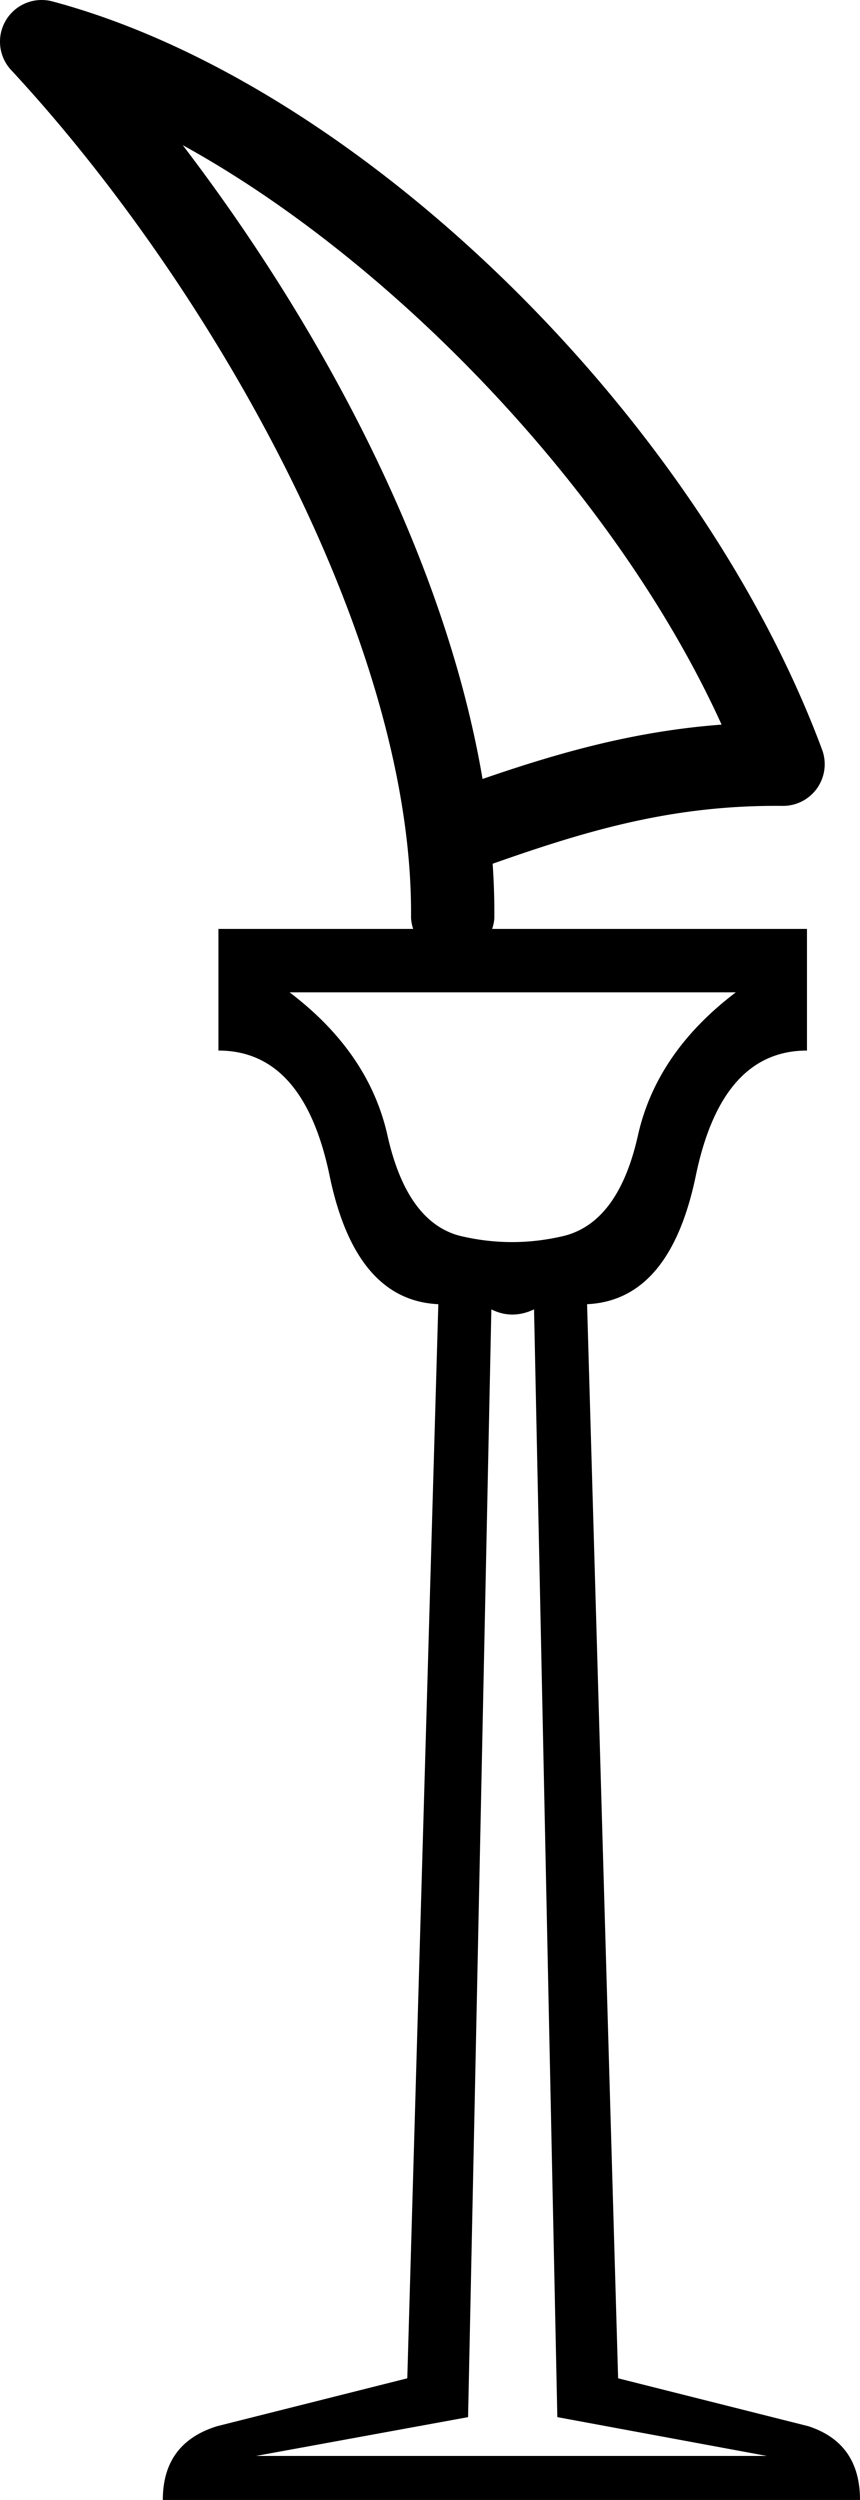 <?xml version="1.0" encoding="UTF-8" standalone="no"?>
<svg
   width="619.338"
   height="1799.514"
   version="1.1"
   id="svg1"
   sodipodi:docname="T130.svg"
   inkscape:version="1.4 (e7c3feb1, 2024-10-09)"
   xml:space="preserve"
   xmlns:inkscape="http://www.inkscape.org/namespaces/inkscape"
   xmlns:sodipodi="http://sodipodi.sourceforge.net/DTD/sodipodi-0.dtd"
   xmlns="http://www.w3.org/2000/svg"
   xmlns:svg="http://www.w3.org/2000/svg"
   xmlns:rdf="http://www.w3.org/1999/02/22-rdf-syntax-ns#"
   xmlns:cc="http://creativecommons.org/ns#"
   xmlns:dc="http://purl.org/dc/elements/1.1/"><title
     id="title1">T130</title><defs
     id="defs1" /><sodipodi:namedview
     id="namedview1"
     pagecolor="#ffffff"
     bordercolor="#000000"
     borderopacity="0.25"
     inkscape:showpageshadow="2"
     inkscape:pageopacity="0.0"
     inkscape:pagecheckerboard="0"
     inkscape:deskcolor="#d1d1d1"
     inkscape:zoom="0.01"
     inkscape:cx="400"
     inkscape:cy="250"
     inkscape:window-width="1320"
     inkscape:window-height="670"
     inkscape:window-x="0"
     inkscape:window-y="25"
     inkscape:window-maximized="0"
     inkscape:current-layer="svg1"
     showguides="true" /><path
     id="path1"
     style="fill:#000000;stroke:none;stroke-width:93.048"
     d="M 30.077,8.3791332e-5 A 30.003,30.003 0 0 0 22.421,0.975 30.003,30.003 0 0 0 8.01,50.412 C 151.203,204.601 297.802,460.842 296.008,660.486 a 30,30 0 0 0 1.547,8.166 H 157.307 v 87.562 c 40.987,0 67.689,30.119 80.109,90.357 12.42,59.617 38.503,90.358 78.248,92.221 l -22.355,773.158 -136.934,34.467 c -26.082,8.073 -39.123,25.771 -39.123,53.096 H 619.338 c 0,-27.324 -12.419,-45.023 -37.26,-53.096 L 445.145,1711.951 422.79,938.793 c 39.745,-1.863 65.826,-32.604 78.246,-92.221 12.42,-60.238 39.125,-90.357 80.111,-90.357 v -87.562 H 354.417 a 30,30 0 0 0 1.588,-7.627 c 0.117,-12.998 -0.337,-26.11 -1.207,-39.291 68.905,-24.295 130.279,-42.408 208.834,-41.639 a 30.003,30.003 0 0 0 28.41,-40.461 C 502.472,298.932 257.898,59.761 37.727,1.012 A 30.003,30.003 0 0 0 30.077,8.3791332e-5 Z M 131.606,104.502 c 152.766,84.056 312.752,251.261 388.047,417.09 -63.229,4.738 -117.85,20.414 -172.143,39.127 C 320.475,401.269 231.834,235.809 131.606,104.502 Z m 76.934,609.795 h 321.373 c -38.503,29.188 -62.101,63.964 -70.795,104.33 -9.315,40.366 -26.703,63.964 -52.164,70.795 -12.731,3.105 -25.463,4.658 -38.193,4.658 -12.731,0 -25.461,-1.553 -38.191,-4.658 -24.84,-6.831 -41.917,-30.429 -51.232,-70.795 -8.694,-40.366 -32.294,-75.143 -70.797,-104.33 z m 145.316,228.221 c 4.968,2.484 10.015,3.727 15.139,3.727 5.123,0 10.323,-1.243 15.602,-3.727 l 16.768,797.379 150.906,27.945 H 184.321 l 152.77,-27.945 z" /></svg>
